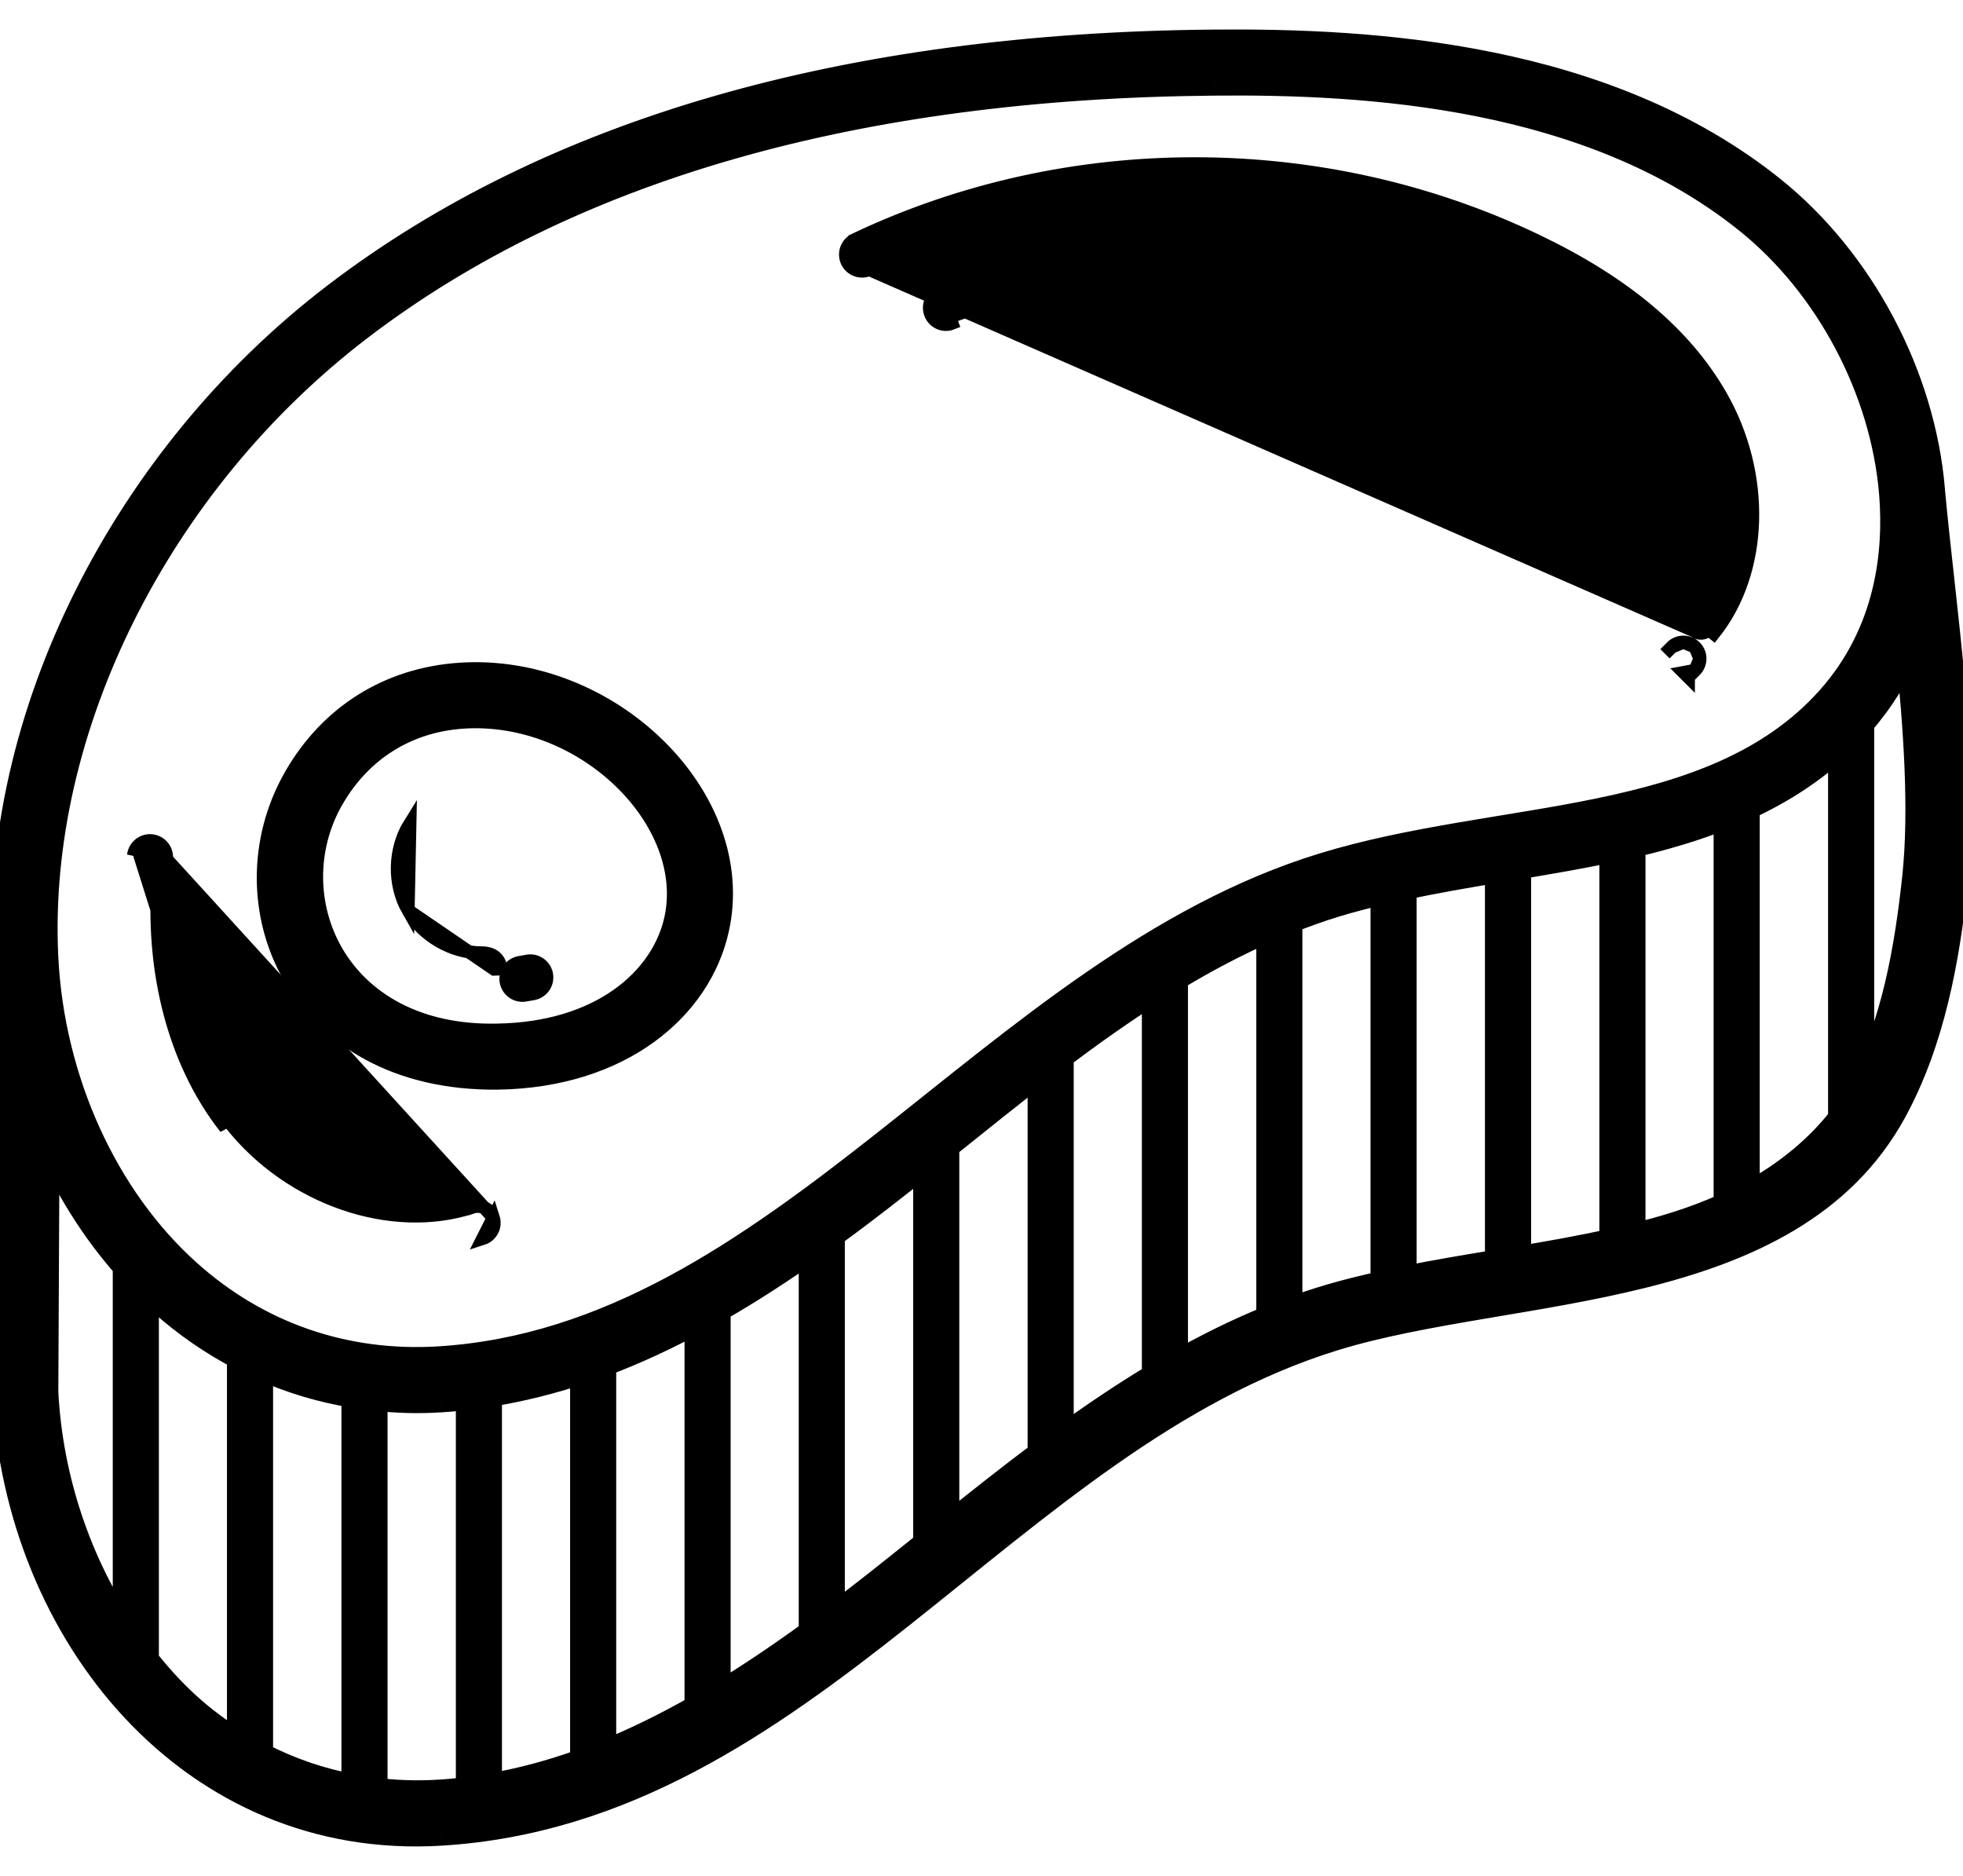 <svg width="45" height="43" viewBox="0 0 45 43" fill="none" xmlns="http://www.w3.org/2000/svg">
<mask id="path-1-outside-1_586_2" maskUnits="userSpaceOnUse" x="-0.894" y="-0.024" width="47" height="43" fill="black">
<rect fill="white" x="-0.894" y="-0.024" width="47" height="43"/>
<path d="M44.288 11.256C44.288 11.255 44.288 11.255 44.288 11.254C44.287 11.247 44.288 11.239 44.287 11.232C44.069 8.615 42.668 5.974 40.63 4.339C36.792 1.261 31.487 0.945 27.822 0.978C19.413 1.051 12.642 3.001 7.697 6.776C2.826 10.494 -0.147 16.464 0.123 21.985C0.133 22.188 0.148 22.39 0.168 22.591L0.123 31.917C0.397 37.502 4.435 42.358 10.115 42.006C18.49 41.493 23.084 32.971 30.59 30.661C34.688 29.4 41.037 29.838 43.417 25.457C44.282 23.862 44.622 22.011 44.815 20.207C45.102 17.507 44.53 13.909 44.288 11.256ZM8.252 7.502C13.036 3.85 19.623 1.963 27.83 1.892C31.345 1.857 36.448 2.156 40.058 5.052C41.907 6.535 43.179 8.932 43.376 11.307C43.377 11.317 43.377 11.327 43.378 11.337C43.378 11.338 43.378 11.338 43.378 11.339L43.379 11.349C43.48 12.643 43.307 14.489 41.938 16.022C39.248 19.034 34.403 18.599 30.322 19.855C22.764 22.18 17.901 30.681 10.059 31.162C7.908 31.293 5.914 30.605 4.311 29.17C2.399 27.457 1.174 24.754 1.036 21.94C0.78 16.711 3.613 11.044 8.252 7.502ZM34.342 19.933V28.941C33.627 29.057 32.901 29.178 32.175 29.326V20.331C32.891 20.179 33.62 20.052 34.342 19.933ZM34.798 19.857C35.522 19.738 36.249 19.614 36.965 19.462V28.459C36.246 28.619 35.519 28.747 34.798 28.866V19.857ZM26.476 22.695V31.552C25.735 31.998 25.016 32.485 24.314 32.996V24.201C25.019 23.672 25.737 23.163 26.476 22.695ZM26.933 22.413C27.634 21.99 28.355 21.609 29.099 21.286V30.224C28.352 30.527 27.632 30.887 26.933 31.285V22.413ZM13.368 31.414V40.379C12.664 40.635 11.944 40.831 11.207 40.956V31.949C11.946 31.834 12.666 31.652 13.368 31.414ZM13.825 31.255C14.566 30.977 15.287 30.639 15.992 30.258V39.145C15.287 39.548 14.565 39.904 13.825 40.202V31.255ZM16.449 30.006C17.188 29.584 17.907 29.115 18.61 28.62V37.429C17.907 37.943 17.186 38.43 16.449 38.875V30.006ZM8.127 31.975V40.975C7.371 40.839 6.641 40.59 5.96 40.236V31.323C6.65 31.636 7.379 31.855 8.127 31.975ZM1.065 26.112C1.523 27.188 2.136 28.173 2.885 29.023V37.448C1.806 35.866 1.136 33.907 1.037 31.897L1.065 26.112ZM3.342 38.058V29.51C3.459 29.626 3.579 29.74 3.702 29.851C4.262 30.352 4.867 30.765 5.503 31.101V39.984C4.553 39.406 3.944 38.805 3.342 38.058ZM10.059 41.094C9.557 41.124 9.065 41.106 8.584 41.048V32.037C9.11 32.092 9.561 32.108 10.115 32.074C10.329 32.061 10.54 32.039 10.75 32.014V41.028C10.521 41.057 10.291 41.08 10.059 41.094ZM19.067 37.091V28.295C19.872 27.711 20.507 27.21 21.234 26.629V35.392C20.477 35.998 19.846 36.507 19.067 37.091ZM21.691 35.025V26.264C22.422 25.677 23.16 25.085 23.857 24.549V33.333C23.122 33.884 22.402 34.455 21.691 35.025ZM29.556 30.049V21.096C29.896 20.961 30.24 20.836 30.59 20.728C30.956 20.616 31.335 20.52 31.718 20.43V29.426C30.721 29.649 30.19 29.815 29.556 30.049ZM37.421 28.353V19.36C38.166 19.186 38.892 18.973 39.583 18.693V27.634C38.82 27.979 38.129 28.178 37.421 28.353ZM40.04 27.412V18.496C40.828 18.132 41.56 17.668 42.207 17.055V25.64C41.724 26.267 40.989 26.913 40.04 27.412ZM43.906 20.11C43.73 21.753 43.431 23.458 42.664 24.921V16.576C43.115 16.058 43.481 15.473 43.748 14.84C43.934 16.671 44.07 18.566 43.906 20.11Z"/>
</mask>
<path d="M44.288 11.256C44.288 11.255 44.288 11.255 44.288 11.254C44.287 11.247 44.288 11.239 44.287 11.232C44.069 8.615 42.668 5.974 40.63 4.339C36.792 1.261 31.487 0.945 27.822 0.978C19.413 1.051 12.642 3.001 7.697 6.776C2.826 10.494 -0.147 16.464 0.123 21.985C0.133 22.188 0.148 22.39 0.168 22.591L0.123 31.917C0.397 37.502 4.435 42.358 10.115 42.006C18.49 41.493 23.084 32.971 30.59 30.661C34.688 29.4 41.037 29.838 43.417 25.457C44.282 23.862 44.622 22.011 44.815 20.207C45.102 17.507 44.53 13.909 44.288 11.256ZM8.252 7.502C13.036 3.85 19.623 1.963 27.83 1.892C31.345 1.857 36.448 2.156 40.058 5.052C41.907 6.535 43.179 8.932 43.376 11.307C43.377 11.317 43.377 11.327 43.378 11.337C43.378 11.338 43.378 11.338 43.378 11.339L43.379 11.349C43.48 12.643 43.307 14.489 41.938 16.022C39.248 19.034 34.403 18.599 30.322 19.855C22.764 22.18 17.901 30.681 10.059 31.162C7.908 31.293 5.914 30.605 4.311 29.17C2.399 27.457 1.174 24.754 1.036 21.94C0.78 16.711 3.613 11.044 8.252 7.502ZM34.342 19.933V28.941C33.627 29.057 32.901 29.178 32.175 29.326V20.331C32.891 20.179 33.62 20.052 34.342 19.933ZM34.798 19.857C35.522 19.738 36.249 19.614 36.965 19.462V28.459C36.246 28.619 35.519 28.747 34.798 28.866V19.857ZM26.476 22.695V31.552C25.735 31.998 25.016 32.485 24.314 32.996V24.201C25.019 23.672 25.737 23.163 26.476 22.695ZM26.933 22.413C27.634 21.99 28.355 21.609 29.099 21.286V30.224C28.352 30.527 27.632 30.887 26.933 31.285V22.413ZM13.368 31.414V40.379C12.664 40.635 11.944 40.831 11.207 40.956V31.949C11.946 31.834 12.666 31.652 13.368 31.414ZM13.825 31.255C14.566 30.977 15.287 30.639 15.992 30.258V39.145C15.287 39.548 14.565 39.904 13.825 40.202V31.255ZM16.449 30.006C17.188 29.584 17.907 29.115 18.61 28.62V37.429C17.907 37.943 17.186 38.43 16.449 38.875V30.006ZM8.127 31.975V40.975C7.371 40.839 6.641 40.59 5.96 40.236V31.323C6.65 31.636 7.379 31.855 8.127 31.975ZM1.065 26.112C1.523 27.188 2.136 28.173 2.885 29.023V37.448C1.806 35.866 1.136 33.907 1.037 31.897L1.065 26.112ZM3.342 38.058V29.51C3.459 29.626 3.579 29.74 3.702 29.851C4.262 30.352 4.867 30.765 5.503 31.101V39.984C4.553 39.406 3.944 38.805 3.342 38.058ZM10.059 41.094C9.557 41.124 9.065 41.106 8.584 41.048V32.037C9.11 32.092 9.561 32.108 10.115 32.074C10.329 32.061 10.54 32.039 10.75 32.014V41.028C10.521 41.057 10.291 41.08 10.059 41.094ZM19.067 37.091V28.295C19.872 27.711 20.507 27.21 21.234 26.629V35.392C20.477 35.998 19.846 36.507 19.067 37.091ZM21.691 35.025V26.264C22.422 25.677 23.16 25.085 23.857 24.549V33.333C23.122 33.884 22.402 34.455 21.691 35.025ZM29.556 30.049V21.096C29.896 20.961 30.24 20.836 30.59 20.728C30.956 20.616 31.335 20.52 31.718 20.43V29.426C30.721 29.649 30.19 29.815 29.556 30.049ZM37.421 28.353V19.36C38.166 19.186 38.892 18.973 39.583 18.693V27.634C38.82 27.979 38.129 28.178 37.421 28.353ZM40.04 27.412V18.496C40.828 18.132 41.56 17.668 42.207 17.055V25.64C41.724 26.267 40.989 26.913 40.04 27.412ZM43.906 20.11C43.73 21.753 43.431 23.458 42.664 24.921V16.576C43.115 16.058 43.481 15.473 43.748 14.84C43.934 16.671 44.07 18.566 43.906 20.11Z" fill="black"/>
<path d="M44.288 11.256L44.587 11.229L44.586 11.217L44.584 11.207L44.288 11.256ZM44.288 11.254L43.989 11.278L43.989 11.288L43.991 11.297L44.288 11.254ZM44.287 11.232L43.988 11.257L43.988 11.259L44.287 11.232ZM40.63 4.339L40.818 4.105L40.818 4.105L40.63 4.339ZM27.822 0.978L27.824 1.278L27.824 1.278L27.822 0.978ZM7.697 6.776L7.879 7.014L7.879 7.014L7.697 6.776ZM0.123 21.985L-0.177 22L-0.177 22L0.123 21.985ZM0.168 22.591L0.468 22.593L0.468 22.578L0.467 22.562L0.168 22.591ZM0.123 31.917L-0.177 31.916L-0.177 31.924L-0.177 31.932L0.123 31.917ZM10.115 42.006L10.097 41.707L10.096 41.707L10.115 42.006ZM30.59 30.661L30.502 30.374L30.502 30.374L30.59 30.661ZM43.417 25.457L43.681 25.6L43.681 25.6L43.417 25.457ZM44.815 20.207L45.113 20.238L45.113 20.238L44.815 20.207ZM8.252 7.502L8.07 7.264L8.07 7.264L8.252 7.502ZM27.83 1.892L27.832 2.192L27.833 2.192L27.83 1.892ZM40.058 5.052L39.87 5.286L39.87 5.286L40.058 5.052ZM43.376 11.307L43.675 11.283L43.675 11.283L43.376 11.307ZM43.378 11.337H43.678V11.325L43.677 11.312L43.378 11.337ZM43.378 11.339H43.078V11.353L43.079 11.367L43.378 11.339ZM43.379 11.349L43.678 11.326L43.678 11.321L43.379 11.349ZM41.938 16.022L41.714 15.822L41.714 15.822L41.938 16.022ZM30.322 19.855L30.41 20.142L30.41 20.142L30.322 19.855ZM10.059 31.162L10.077 31.461L10.077 31.461L10.059 31.162ZM4.311 29.17L4.111 29.393L4.111 29.393L4.311 29.17ZM1.036 21.94L0.736 21.955L0.736 21.955L1.036 21.94ZM34.342 19.933H34.642V19.58L34.293 19.637L34.342 19.933ZM34.342 28.941L34.389 29.237L34.642 29.196V28.941H34.342ZM32.175 29.326H31.875V29.694L32.235 29.62L32.175 29.326ZM32.175 20.331L32.113 20.037L31.875 20.087V20.331H32.175ZM34.798 19.857L34.75 19.561L34.498 19.603V19.857H34.798ZM36.965 19.462H37.264V19.092L36.902 19.169L36.965 19.462ZM36.965 28.459L37.03 28.752L37.264 28.699V28.459H36.965ZM34.798 28.866H34.498V29.219L34.847 29.162L34.798 28.866ZM26.476 22.695H26.776V22.149L26.315 22.441L26.476 22.695ZM26.476 31.552L26.63 31.81L26.776 31.722V31.552H26.476ZM24.314 32.996H24.014V33.586L24.491 33.239L24.314 32.996ZM24.314 24.201L24.134 23.962L24.014 24.052V24.201H24.314ZM26.933 22.413L26.778 22.156L26.633 22.244V22.413H26.933ZM29.099 21.286H29.399V20.828L28.98 21.011L29.099 21.286ZM29.099 30.224L29.212 30.502L29.399 30.426V30.224H29.099ZM26.933 31.285H26.633V31.801L27.081 31.546L26.933 31.285ZM13.368 31.414H13.668V30.996L13.272 31.13L13.368 31.414ZM13.368 40.379L13.471 40.661L13.668 40.589V40.379H13.368ZM11.207 40.956H10.907V41.311L11.257 41.252L11.207 40.956ZM11.207 31.949L11.161 31.653L10.907 31.692V31.949H11.207ZM13.825 31.255L13.72 30.974L13.525 31.047V31.255H13.825ZM15.992 30.258H16.292V29.755L15.849 29.994L15.992 30.258ZM15.992 39.145L16.141 39.405L16.292 39.319V39.145H15.992ZM13.825 40.202H13.525V40.646L13.938 40.48L13.825 40.202ZM16.449 30.006L16.3 29.746L16.149 29.832V30.006H16.449ZM18.61 28.62H18.91V28.042L18.438 28.375L18.61 28.62ZM18.61 37.429L18.787 37.671L18.91 37.581V37.429H18.61ZM16.449 38.875H16.149V39.406L16.604 39.132L16.449 38.875ZM8.127 31.975H8.427V31.719L8.174 31.678L8.127 31.975ZM8.127 40.975L8.074 41.27L8.427 41.333V40.975H8.127ZM5.96 40.236H5.66V40.418L5.822 40.502L5.96 40.236ZM5.96 31.323L6.084 31.05L5.66 30.857V31.323H5.96ZM1.065 26.112L1.341 25.995L0.765 26.111L1.065 26.112ZM2.885 29.023H3.185V28.91L3.11 28.825L2.885 29.023ZM2.885 37.448L2.637 37.617L3.185 38.42V37.448H2.885ZM1.037 31.897L0.737 31.895L0.737 31.904L0.737 31.912L1.037 31.897ZM3.342 38.058H3.042V38.164L3.108 38.246L3.342 38.058ZM3.342 29.51L3.553 29.297L3.042 28.788V29.51H3.342ZM3.702 29.851L3.501 30.074L3.502 30.074L3.702 29.851ZM5.503 31.101H5.803V30.92L5.643 30.835L5.503 31.101ZM5.503 39.984L5.347 40.24L5.803 40.518V39.984H5.503ZM10.059 41.094L10.077 41.393L10.077 41.393L10.059 41.094ZM8.584 41.048H8.284V41.315L8.548 41.346L8.584 41.048ZM8.584 32.037L8.615 31.738L8.284 31.703V32.037H8.584ZM10.115 32.074L10.097 31.774L10.096 31.774L10.115 32.074ZM10.75 32.014H11.05V31.677L10.715 31.716L10.75 32.014ZM10.75 41.028L10.788 41.326L11.05 41.293V41.028H10.75ZM19.067 37.091H18.767V37.691L19.247 37.331L19.067 37.091ZM19.067 28.295L18.891 28.052L18.767 28.142V28.295H19.067ZM21.234 26.629H21.534V26.006L21.047 26.395L21.234 26.629ZM21.234 35.392L21.422 35.626L21.534 35.535V35.392H21.234ZM21.691 35.025H21.391V35.65L21.878 35.259L21.691 35.025ZM21.691 26.264L21.503 26.03L21.391 26.12V26.264H21.691ZM23.857 24.549H24.157V23.94L23.674 24.311L23.857 24.549ZM23.857 33.333L24.037 33.574L24.157 33.484V33.333H23.857ZM29.556 30.049H29.256V30.479L29.66 30.33L29.556 30.049ZM29.556 21.096L29.446 20.817L29.256 20.892V21.096H29.556ZM30.59 20.728L30.502 20.442L30.502 20.442L30.59 20.728ZM31.718 20.43H32.018V20.052L31.65 20.138L31.718 20.43ZM31.718 29.426L31.784 29.719L32.018 29.667V29.426H31.718ZM37.421 28.353H37.121V28.736L37.493 28.644L37.421 28.353ZM37.421 19.36L37.353 19.068L37.121 19.122V19.36H37.421ZM39.583 18.693H39.883V18.248L39.471 18.415L39.583 18.693ZM39.583 27.634L39.707 27.907L39.883 27.827V27.634H39.583ZM40.04 27.412H39.74V27.908L40.18 27.677L40.04 27.412ZM40.04 18.496L39.914 18.223L39.74 18.304V18.496H40.04ZM42.207 17.055H42.507V16.357L42 16.837L42.207 17.055ZM42.207 25.64L42.444 25.824L42.507 25.743V25.64H42.207ZM43.906 20.11L44.204 20.141L44.204 20.141L43.906 20.11ZM42.664 24.921H42.364L42.929 25.061L42.664 24.921ZM42.664 16.576L42.438 16.378L42.364 16.463V16.576H42.664ZM43.748 14.84L44.047 14.81L43.472 14.723L43.748 14.84ZM44.584 11.207C44.582 11.194 44.58 11.184 44.578 11.176C44.575 11.168 44.573 11.161 44.571 11.156C44.57 11.151 44.568 11.147 44.567 11.146C44.567 11.144 44.566 11.142 44.566 11.143C44.567 11.144 44.568 11.146 44.569 11.149C44.57 11.152 44.571 11.156 44.573 11.162C44.577 11.173 44.582 11.19 44.585 11.212L43.991 11.297C43.994 11.318 43.999 11.336 44.002 11.347C44.004 11.353 44.006 11.358 44.007 11.361C44.008 11.364 44.009 11.366 44.01 11.367C44.01 11.368 44.009 11.366 44.009 11.365C44.008 11.363 44.007 11.36 44.005 11.355C44.004 11.35 44.001 11.344 43.999 11.335C43.997 11.327 43.994 11.317 43.992 11.305L44.584 11.207ZM44.587 11.23C44.587 11.235 44.587 11.238 44.587 11.239C44.587 11.241 44.587 11.241 44.587 11.239C44.587 11.237 44.587 11.232 44.587 11.227C44.587 11.221 44.587 11.213 44.586 11.204L43.988 11.259C43.988 11.254 43.987 11.25 43.987 11.248C43.987 11.246 43.987 11.245 43.987 11.247C43.987 11.248 43.987 11.253 43.988 11.258C43.988 11.263 43.988 11.27 43.989 11.278L44.587 11.23ZM44.586 11.207C44.362 8.508 42.92 5.792 40.818 4.105L40.443 4.573C42.416 6.156 43.777 8.721 43.988 11.257L44.586 11.207ZM40.818 4.105C36.89 0.955 31.486 0.645 27.819 0.678L27.824 1.278C31.487 1.245 36.694 1.567 40.443 4.573L40.818 4.105ZM27.819 0.678C19.368 0.751 12.527 2.712 7.515 6.537L7.879 7.014C12.757 3.291 19.458 1.35 27.824 1.278L27.819 0.678ZM7.515 6.537C2.575 10.308 -0.452 16.368 -0.177 22L0.423 21.97C0.158 16.56 3.076 10.681 7.879 7.014L7.515 6.537ZM-0.177 22C-0.166 22.209 -0.15 22.416 -0.13 22.621L0.467 22.562C0.447 22.365 0.432 22.168 0.423 21.97L-0.177 22ZM-0.132 22.59L-0.177 31.916L0.423 31.919L0.468 22.593L-0.132 22.59ZM-0.177 31.932C0.103 37.633 4.239 42.671 10.133 42.306L10.096 41.707C4.63 42.045 0.691 37.372 0.423 31.902L-0.177 31.932ZM10.133 42.306C14.422 42.043 17.729 39.727 20.864 37.242C24.023 34.739 26.993 32.081 30.678 30.947L30.502 30.374C26.68 31.55 23.601 34.308 20.492 36.772C17.36 39.254 14.183 41.456 10.097 41.707L10.133 42.306ZM30.678 30.947C31.681 30.639 32.828 30.433 34.038 30.228C35.242 30.024 36.508 29.822 37.72 29.52C40.141 28.919 42.429 27.904 43.681 25.6L43.154 25.314C42.025 27.391 39.948 28.349 37.575 28.938C36.39 29.233 35.152 29.431 33.938 29.636C32.731 29.84 31.548 30.052 30.502 30.374L30.678 30.947ZM43.681 25.6C44.575 23.952 44.919 22.052 45.113 20.238L44.516 20.175C44.325 21.969 43.99 23.772 43.153 25.314L43.681 25.6ZM45.113 20.238C45.26 18.859 45.187 17.261 45.049 15.688C44.98 14.9 44.894 14.114 44.811 13.361C44.728 12.607 44.647 11.888 44.587 11.229L43.989 11.283C44.05 11.95 44.132 12.676 44.215 13.427C44.298 14.18 44.383 14.96 44.451 15.74C44.588 17.304 44.657 18.855 44.516 20.175L45.113 20.238ZM8.434 7.741C13.15 4.14 19.667 2.262 27.832 2.192L27.827 1.592C19.578 1.663 12.921 3.561 8.07 7.264L8.434 7.741ZM27.833 2.192C31.348 2.157 36.351 2.463 39.87 5.286L40.246 4.818C36.545 1.85 31.343 1.557 27.827 1.592L27.833 2.192ZM39.87 5.286C41.655 6.717 42.887 9.038 43.077 11.332L43.675 11.283C43.471 8.826 42.16 6.353 40.246 4.818L39.87 5.286ZM43.077 11.332C43.077 11.333 43.077 11.335 43.078 11.341C43.078 11.345 43.078 11.353 43.079 11.362L43.677 11.312C43.677 11.311 43.677 11.309 43.676 11.304C43.676 11.299 43.676 11.291 43.675 11.283L43.077 11.332ZM43.078 11.337C43.078 11.318 43.08 11.302 43.082 11.291C43.083 11.286 43.083 11.281 43.084 11.279C43.084 11.276 43.085 11.274 43.085 11.275C43.085 11.275 43.085 11.275 43.085 11.275C43.085 11.275 43.085 11.275 43.085 11.275C43.085 11.275 43.085 11.275 43.084 11.276C43.084 11.277 43.084 11.278 43.084 11.279C43.083 11.282 43.082 11.287 43.081 11.292C43.08 11.303 43.078 11.32 43.078 11.339H43.678C43.678 11.358 43.676 11.374 43.674 11.385C43.673 11.39 43.673 11.394 43.672 11.397C43.672 11.4 43.671 11.402 43.671 11.401C43.671 11.401 43.671 11.401 43.671 11.401C43.671 11.401 43.671 11.401 43.671 11.401C43.671 11.401 43.671 11.4 43.672 11.4C43.672 11.399 43.672 11.398 43.672 11.397C43.673 11.394 43.674 11.389 43.675 11.384C43.676 11.372 43.678 11.356 43.678 11.337H43.078ZM43.079 11.367L43.08 11.377L43.678 11.321L43.676 11.31L43.079 11.367ZM43.08 11.372C43.177 12.624 43.007 14.374 41.714 15.822L42.162 16.222C43.607 14.604 43.782 12.662 43.678 11.326L43.08 11.372ZM41.714 15.822C40.436 17.253 38.633 17.882 36.591 18.303C35.569 18.514 34.509 18.669 33.43 18.854C32.356 19.038 31.273 19.248 30.233 19.568L30.41 20.142C31.411 19.834 32.464 19.628 33.531 19.445C34.591 19.264 35.677 19.105 36.712 18.891C38.785 18.463 40.75 17.803 42.162 16.222L41.714 15.822ZM30.233 19.568C26.387 20.751 23.23 23.506 20.111 25.964C16.968 28.442 13.858 30.628 10.04 30.862L10.077 31.461C14.102 31.214 17.345 28.909 20.483 26.436C23.645 23.942 26.698 21.284 30.41 20.142L30.233 19.568ZM10.04 30.862C7.969 30.988 6.054 30.328 4.512 28.946L4.111 29.393C5.774 30.883 7.847 31.597 10.077 31.461L10.04 30.862ZM4.512 28.946C2.665 27.292 1.47 24.668 1.336 21.926L0.736 21.955C0.878 24.84 2.133 27.621 4.111 29.393L4.512 28.946ZM1.336 21.926C1.085 16.807 3.863 11.23 8.434 7.741L8.07 7.264C3.363 10.857 0.475 16.614 0.736 21.955L1.336 21.926ZM34.041 19.933V28.941H34.642V19.933H34.041ZM34.293 28.645C33.579 28.761 32.847 28.883 32.115 29.032L32.235 29.62C32.954 29.473 33.676 29.353 34.389 29.237L34.293 28.645ZM32.475 29.326V20.331H31.875V29.326H32.475ZM32.237 20.624C32.947 20.474 33.67 20.348 34.39 20.229L34.293 19.637C33.57 19.756 32.836 19.884 32.113 20.037L32.237 20.624ZM34.847 20.154C35.571 20.034 36.304 19.909 37.027 19.756L36.902 19.169C36.194 19.319 35.473 19.442 34.75 19.561L34.847 20.154ZM36.664 19.462V28.459H37.264V19.462H36.664ZM36.899 28.166C36.189 28.324 35.468 28.452 34.75 28.57L34.847 29.162C35.569 29.043 36.303 28.913 37.03 28.752L36.899 28.166ZM35.099 28.866V19.857H34.498V28.866H35.099ZM26.176 22.695V31.552H26.776V22.695H26.176ZM26.321 31.295C25.571 31.747 24.845 32.239 24.138 32.754L24.491 33.239C25.188 32.732 25.898 32.25 26.63 31.81L26.321 31.295ZM24.614 32.996V24.201H24.014V32.996H24.614ZM24.494 24.441C25.195 23.915 25.907 23.41 26.636 22.948L26.315 22.441C25.568 22.915 24.843 23.429 24.134 23.962L24.494 24.441ZM27.088 22.67C27.779 22.253 28.488 21.878 29.219 21.561L28.98 21.011C28.221 21.34 27.489 21.727 26.778 22.156L27.088 22.67ZM28.799 21.286V30.224H29.399V21.286H28.799ZM28.986 29.946C28.224 30.255 27.493 30.621 26.784 31.024L27.081 31.546C27.771 31.153 28.479 30.799 29.212 30.502L28.986 29.946ZM27.233 31.285V22.413H26.633V31.285H27.233ZM13.069 31.414V40.379H13.668V31.414H13.069ZM13.266 40.097C12.578 40.347 11.875 40.538 11.157 40.66L11.257 41.252C12.013 41.123 12.751 40.923 13.471 40.661L13.266 40.097ZM11.507 40.956V31.949H10.907V40.956H11.507ZM11.253 32.246C12.01 32.127 12.747 31.941 13.465 31.698L13.272 31.13C12.585 31.363 11.881 31.54 11.161 31.653L11.253 32.246ZM13.931 31.535C14.687 31.252 15.42 30.908 16.134 30.522L15.849 29.994C15.155 30.369 14.446 30.701 13.72 30.974L13.931 31.535ZM15.692 30.258V39.145H16.292V30.258H15.692ZM15.843 38.885C15.148 39.282 14.438 39.632 13.713 39.924L13.938 40.48C14.691 40.177 15.425 39.815 16.141 39.405L15.843 38.885ZM14.126 40.202V31.255H13.525V40.202H14.126ZM16.598 30.267C17.347 29.838 18.074 29.364 18.783 28.866L18.438 28.375C17.74 28.866 17.029 29.329 16.3 29.746L16.598 30.267ZM18.31 28.62V37.429H18.91V28.62H18.31ZM18.434 37.187C17.735 37.696 17.022 38.179 16.294 38.618L16.604 39.132C17.35 38.682 18.078 38.189 18.787 37.671L18.434 37.187ZM16.749 38.875V30.006H16.149V38.875H16.749ZM7.827 31.975V40.975H8.427V31.975H7.827ZM8.18 40.679C7.454 40.549 6.753 40.31 6.099 39.97L5.822 40.502C6.529 40.87 7.288 41.129 8.074 41.27L8.18 40.679ZM6.26 40.236V31.323H5.66V40.236H6.26ZM5.836 31.596C6.55 31.921 7.305 32.148 8.079 32.271L8.174 31.678C7.452 31.563 6.749 31.352 6.084 31.05L5.836 31.596ZM0.789 26.23C1.259 27.333 1.888 28.346 2.66 29.222L3.11 28.825C2.383 28 1.787 27.042 1.341 25.995L0.789 26.23ZM2.585 29.023V37.448H3.185V29.023H2.585ZM3.133 37.279C2.085 35.742 1.433 33.837 1.336 31.882L0.737 31.912C0.839 33.977 1.527 35.989 2.637 37.617L3.133 37.279ZM1.337 31.898L1.365 26.114L0.765 26.111L0.737 31.895L1.337 31.898ZM3.642 38.058V29.51H3.042V38.058H3.642ZM3.13 29.722C3.251 29.843 3.375 29.96 3.501 30.074L3.902 29.628C3.783 29.52 3.667 29.41 3.553 29.297L3.13 29.722ZM3.502 30.074C4.081 30.593 4.706 31.02 5.363 31.366L5.643 30.835C5.027 30.511 4.443 30.111 3.902 29.627L3.502 30.074ZM5.203 31.101V39.984H5.803V31.101H5.203ZM5.659 39.728C4.745 39.171 4.161 38.597 3.575 37.87L3.108 38.246C3.727 39.014 4.361 39.64 5.347 40.24L5.659 39.728ZM10.04 40.794C9.558 40.824 9.084 40.806 8.619 40.75L8.548 41.346C9.046 41.406 9.556 41.425 10.077 41.393L10.04 40.794ZM8.884 41.048V32.037H8.284V41.048H8.884ZM8.552 32.335C9.093 32.392 9.561 32.409 10.133 32.373L10.096 31.774C9.561 31.808 9.127 31.793 8.615 31.738L8.552 32.335ZM10.133 32.373C10.355 32.36 10.572 32.337 10.785 32.312L10.715 31.716C10.507 31.741 10.302 31.762 10.097 31.774L10.133 32.373ZM10.45 32.014V41.028H11.05V32.014H10.45ZM10.712 40.731C10.489 40.759 10.265 40.781 10.04 40.794L10.077 41.393C10.316 41.379 10.553 41.356 10.788 41.326L10.712 40.731ZM19.367 37.091V28.295H18.767V37.091H19.367ZM19.244 28.538C20.054 27.949 20.693 27.445 21.421 26.864L21.047 26.395C20.321 26.975 19.69 27.472 18.891 28.052L19.244 28.538ZM20.934 26.629V35.392H21.534V26.629H20.934ZM21.046 35.158C20.289 35.765 19.662 36.27 18.887 36.851L19.247 37.331C20.031 36.743 20.666 36.232 21.422 35.626L21.046 35.158ZM21.991 35.025V26.264H21.391V35.025H21.991ZM21.879 26.498C22.61 25.911 23.346 25.32 24.04 24.786L23.674 24.311C22.974 24.849 22.233 25.444 21.503 26.03L21.879 26.498ZM23.557 24.549V33.333H24.157V24.549H23.557ZM23.677 33.093C22.938 33.647 22.215 34.221 21.503 34.791L21.878 35.259C22.59 34.689 23.306 34.121 24.037 33.574L23.677 33.093ZM29.856 30.049V21.096H29.256V30.049H29.856ZM29.667 21.374C30.001 21.242 30.337 21.12 30.678 21.015L30.502 20.442C30.142 20.552 29.791 20.68 29.446 20.817L29.667 21.374ZM30.678 21.015C31.035 20.905 31.406 20.811 31.786 20.723L31.65 20.138C31.263 20.228 30.877 20.326 30.502 20.442L30.678 21.015ZM31.418 20.43V29.426H32.018V20.43H31.418ZM31.652 29.134C30.643 29.359 30.1 29.528 29.452 29.767L29.66 30.33C30.281 30.101 30.799 29.939 31.784 29.719L31.652 29.134ZM37.721 28.353V19.36H37.121V28.353H37.721ZM37.49 19.653C38.245 19.476 38.987 19.258 39.696 18.971L39.471 18.415C38.798 18.688 38.087 18.897 37.353 19.068L37.49 19.653ZM39.283 18.693V27.634H39.883V18.693H39.283ZM39.46 27.36C38.72 27.695 38.049 27.889 37.349 28.062L37.493 28.644C38.209 28.467 38.92 28.263 39.707 27.907L39.46 27.36ZM40.34 27.412V18.496H39.74V27.412H40.34ZM40.166 18.768C40.978 18.393 41.739 17.912 42.413 17.273L42 16.837C41.382 17.424 40.678 17.871 39.914 18.223L40.166 18.768ZM41.907 17.055V25.64H42.507V17.055H41.907ZM41.969 25.457C41.514 26.048 40.813 26.667 39.901 27.146L40.18 27.677C41.166 27.159 41.934 26.485 42.444 25.824L41.969 25.457ZM43.608 20.078C43.433 21.713 43.138 23.371 42.398 24.782L42.929 25.061C43.724 23.545 44.028 21.793 44.204 20.141L43.608 20.078ZM42.964 24.921V16.576H42.364V24.921H42.964ZM42.89 16.773C43.362 16.232 43.745 15.619 44.024 14.957L43.472 14.723C43.217 15.327 42.868 15.885 42.438 16.378L42.89 16.773ZM43.45 14.87C43.636 16.702 43.768 18.569 43.608 20.078L44.204 20.141C44.372 18.563 44.233 16.641 44.047 14.81L43.45 14.87Z" fill="black" mask="url(#path-1-outside-1_586_2)"/>
<path d="M11.415 24.827L11.415 24.827C14.281 24.782 16.141 23.207 16.56 21.325C16.906 19.773 16.256 18.213 15.1 17.08C13.944 15.945 12.267 15.22 10.523 15.342L10.523 15.342C8.874 15.457 7.505 16.314 6.674 17.749L6.654 17.784V17.785C5.828 19.241 5.837 21.007 6.641 22.408C7.453 23.826 9.068 24.854 11.415 24.827ZM7.725 21.828C7.112 20.786 7.095 19.466 7.71 18.382L7.725 18.358C8.349 17.279 9.371 16.639 10.607 16.553C11.984 16.459 13.304 17.032 14.217 17.914C15.132 18.797 15.619 19.968 15.376 21.061C15.086 22.359 13.737 23.576 11.396 23.613L11.395 23.613C9.565 23.652 8.34 22.872 7.725 21.828ZM10.533 15.49L10.533 15.491L10.533 15.49Z" fill="black" stroke="black" stroke-width="0.3"/>
<path d="M9.355 20.867L9.355 20.867C9.69 21.453 10.364 21.842 11.039 21.842C11.16 21.842 11.271 21.87 11.354 21.94C11.439 22.013 11.474 22.112 11.477 22.209C11.477 22.209 11.477 22.209 11.477 22.209L11.327 22.214L9.355 20.867ZM9.355 20.867C9.012 20.267 9.029 19.466 9.396 18.88L9.355 20.867ZM12.529 22.338C12.492 22.133 12.294 21.994 12.089 22.032C12.089 22.032 12.088 22.032 12.088 22.032L11.903 22.065L11.903 22.065L11.899 22.066C11.803 22.086 11.718 22.143 11.663 22.224C11.608 22.306 11.587 22.405 11.604 22.502C11.621 22.599 11.675 22.685 11.755 22.743C11.834 22.8 11.933 22.825 12.03 22.811L12.03 22.811L12.035 22.81L12.222 22.777L12.223 22.777C12.271 22.768 12.318 22.75 12.36 22.723C12.402 22.696 12.438 22.661 12.467 22.621C12.495 22.58 12.515 22.534 12.526 22.485C12.536 22.437 12.537 22.387 12.529 22.338ZM12.529 22.338C12.529 22.338 12.529 22.338 12.529 22.338L12.381 22.364L12.529 22.338C12.529 22.338 12.529 22.338 12.529 22.338ZM19.925 6.177L19.923 6.178C19.737 6.264 19.51 6.188 19.42 5.998C19.399 5.953 19.387 5.905 19.384 5.855C19.381 5.805 19.389 5.756 19.405 5.709C19.422 5.662 19.448 5.619 19.481 5.582C19.514 5.545 19.554 5.515 19.599 5.494L19.599 5.493C24.497 3.166 30.338 3.175 35.228 5.52C37.233 6.48 38.617 7.636 39.438 9.058C40.473 10.85 40.423 13.096 39.285 14.523C39.285 14.523 39.285 14.523 39.285 14.523L39.167 14.429C39.149 14.453 39.126 14.472 39.099 14.487C39.073 14.501 39.044 14.51 39.014 14.514C38.985 14.517 38.955 14.514 38.926 14.506C38.897 14.498 38.87 14.484 38.847 14.465L19.925 6.177ZM19.925 6.177C24.616 3.947 30.216 3.956 34.901 6.202L34.966 6.067L34.901 6.202C36.786 7.106 38.048 8.166 38.782 9.436L38.782 9.436C39.677 10.985 39.625 12.883 38.693 14.05L19.925 6.177ZM38.859 15.366L38.858 15.366L38.704 15.52L38.704 15.521L38.598 15.415L38.859 15.366ZM38.859 15.366C38.929 15.295 38.969 15.198 38.969 15.098M38.859 15.366L38.969 15.098M38.969 15.098C38.969 14.998 38.929 14.901 38.858 14.831M38.969 15.098L38.858 14.831M38.858 14.831C38.786 14.76 38.69 14.72 38.59 14.72M38.858 14.831L38.59 14.72M38.59 14.72C38.489 14.72 38.393 14.76 38.322 14.831L38.59 14.72ZM38.168 14.986L38.168 14.986L38.322 14.832L38.168 14.986Z" fill="black" stroke="black" stroke-width="0.3"/>
<path d="M11.308 27.911L11.308 27.911C11.323 27.958 11.329 28.008 11.326 28.058C11.322 28.108 11.309 28.156 11.286 28.2C11.264 28.245 11.233 28.284 11.195 28.317C11.158 28.349 11.114 28.374 11.067 28.389L11.308 27.911ZM11.308 27.911C11.242 27.714 11.028 27.603 10.829 27.671L10.877 27.813L10.83 27.671C8.986 28.278 6.652 27.484 5.29 25.76C4.091 24.24 3.547 22.031 3.815 19.692L3.815 19.692M11.308 27.911L3.815 19.692M3.815 19.692C3.826 19.592 3.797 19.492 3.735 19.413M3.815 19.692L3.735 19.413M3.735 19.413C3.672 19.335 3.581 19.284 3.482 19.273M3.735 19.413L3.482 19.273M3.482 19.273C3.432 19.267 3.382 19.271 3.334 19.285M3.482 19.273L3.334 19.285M3.334 19.285C3.286 19.299 3.242 19.322 3.203 19.353M3.334 19.285L3.203 19.353M3.203 19.353C3.164 19.384 3.131 19.422 3.107 19.465M3.203 19.353L3.107 19.465M3.107 19.465C3.083 19.509 3.068 19.557 3.062 19.606L3.107 19.465ZM34.897 7.614C30.849 5.409 25.861 5.069 21.551 6.703L21.551 6.703C21.457 6.739 21.382 6.81 21.34 6.902C21.299 6.993 21.296 7.097 21.332 7.191L21.332 7.192C21.406 7.385 21.622 7.488 21.821 7.41L21.767 7.271C25.912 5.699 30.712 6.026 34.606 8.147C35.584 8.679 36.222 9.18 36.676 9.77L34.897 7.614ZM3.238 19.538C3.224 19.564 3.215 19.593 3.211 19.623L5.172 25.853C3.944 24.296 3.394 22.044 3.666 19.675C3.672 19.615 3.655 19.554 3.617 19.507C3.58 19.459 3.525 19.429 3.464 19.422C3.434 19.419 3.404 19.421 3.375 19.429C3.347 19.438 3.32 19.451 3.296 19.47C3.273 19.489 3.253 19.512 3.238 19.538Z" fill="black" stroke="black" stroke-width="0.3"/>
</svg>
